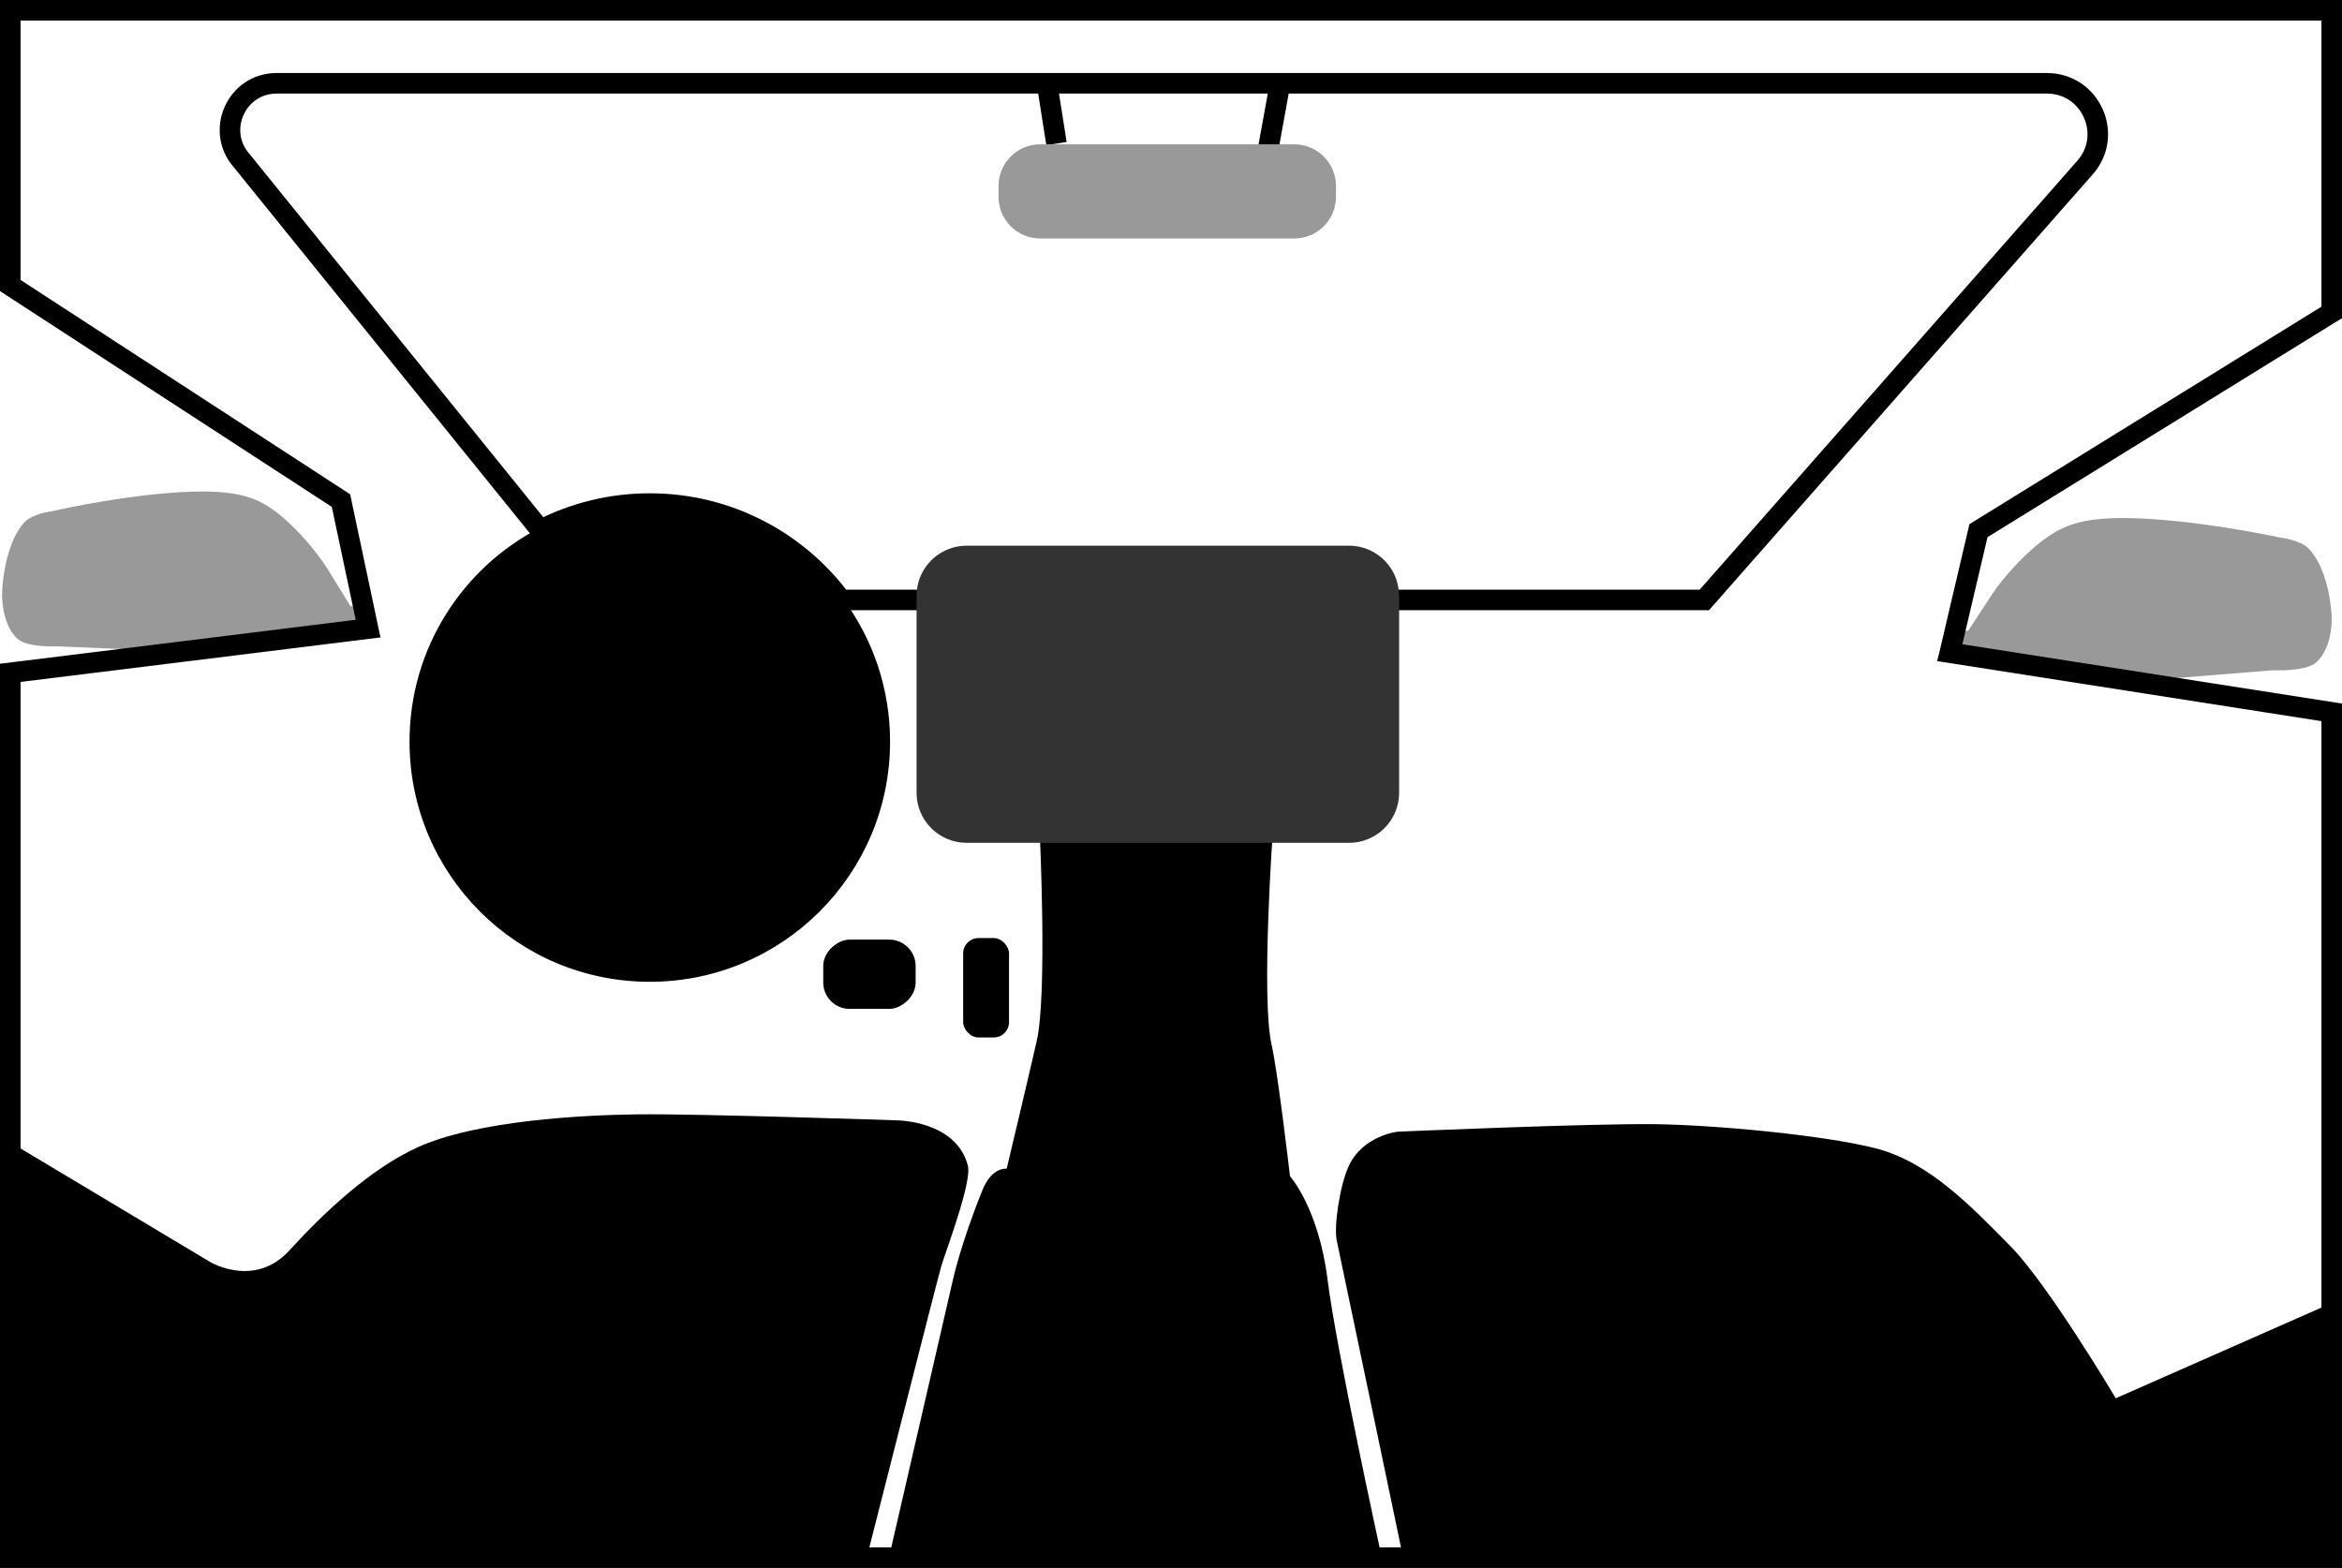 <?xml version="1.0" encoding="UTF-8"?><svg id="Layer_2" xmlns="http://www.w3.org/2000/svg" viewBox="0 0 350.85 234.92"><defs><style>.cls-1{fill:none;stroke-width:3.08px;}.cls-1,.cls-2{stroke:#000;stroke-miterlimit:10;}.cls-3{fill:#333;}.cls-2{stroke-width:.68px;}.cls-4{fill:#999;}</style></defs><g id="car_interior"><g id="left_-_mirror"><path class="cls-4" d="M27.81,97.65l-19.12-.81s-4.64,.26-6.16-1.21c-1.76-1.69-2.33-4.82-2.2-7.23s.88-7.47,3.3-10.12c1.22-1.33,4.18-1.69,4.18-1.69,0,0,8.37-1.93,16.58-2.65s12.52-.17,15.78,1.93c3.74,2.41,7.44,7.02,8.86,9.31,1.71,2.75,3.47,5.64,3.47,5.64h2.09l.55,3.13-27.33,3.7Z"/></g><g id="right_-_mirror"><path class="cls-4" d="M319.89,102.08l20.67-1.66s4.84,.25,6.43-1.18c1.84-1.66,2.43-4.74,2.3-7.11s-.92-7.34-3.45-9.95c-1.27-1.31-4.36-1.66-4.36-1.66,0,0-8.73-1.9-17.3-2.61s-13.07-.16-16.46,1.9c-3.9,2.37-7.76,6.9-9.24,9.15-1.78,2.7-3.62,5.54-3.62,5.54h-2.18l-.57,3.08,27.79,4.5Z"/></g><path id="outline" class="cls-1" d="M292.79,94.86l.08-.36,3.52-14.99,52.92-32.7V1.54H1.54V42.78l49.54,32.22,3.35,15.81,.09,.44,.57,2.7,.05,.23-20.15,2.5-7.69,.95-.18,.02-25.58,3.16V233.38H349.31V106.73l-57.21-8.94,.05-.2,.64-2.73Zm-37.47-4.97h-49.82c-1.06-2.31-3.41-3.92-6.13-3.92h-51.5c-2.72,0-5.06,1.61-6.13,3.92h-15.74c-6.49-8.76-16.91-14.44-28.66-14.44-5.9,0-11.47,1.43-16.37,3.97L36.2,24.06c-3.96-4.5-.76-11.58,5.24-11.58H306.65c6.54,0,10.03,7.72,5.7,12.63l-57.03,64.78Z"/><path id="center_consule" d="M190.66,124.89s-1.75,24.62-.17,31.62c.97,4.27,2.76,19.72,2.76,19.72,0,0,4.29,4.74,5.64,15.57,1.27,10.19,7.84,40.31,7.84,40.31l-73.29,.09,9.25-40.17s1.13-5.42,4.51-13.77c1.4-3.46,3.61-3.16,3.61-3.16,0,0,3.55-14.91,4.51-19.18,1.58-7,.45-30.92,.45-30.92l34.87-.11Z"/><path id="steering_wheel" class="cls-2" d="M133,111.11c0,19.69-15.96,35.65-35.66,35.65s-35.65-15.96-35.65-35.65c0-13.8,7.83-25.76,19.28-31.69,4.9-2.54,10.47-3.97,16.37-3.97,11.75,0,22.17,5.68,28.66,14.44,4.4,5.93,7,13.27,7,21.22Z"/><line id="rearview_mirror_mount" class="cls-1" x1="156.81" y1="12.26" x2="158.27" y2="21.51"/><line id="rearview_mirror_mount-2" class="cls-1" x1="191.81" y1="12.26" x2="189.81" y2="23.26"/><path id="right_-_seat" d="M349.2,195.28l-32.24,14.22s-10.11-17.03-15.78-22.79c-5.89-5.98-12.23-12.64-20.23-14.67s-24.44-3.51-33.12-3.61c-9.89-.11-38.46,1.13-38.46,1.13,0,0-5.22,.56-7.34,5.19-1.34,2.93-2.22,9.09-1.78,11.09s9.95,47.53,9.95,47.53l139.11,.02-.11-38.1Z"/><path id="left_-_seat" d="M1.42,171.08l30.05,17.99s6.65,4.02,11.9-1.74,12.15-12.21,19.14-15.41c8.87-4.06,25.01-4.87,33.04-4.96,9.15-.11,38.8,.9,38.8,.9,0,0,8.87,0,10.64,6.77,.65,2.49-3.33,12.86-3.99,15.12-.58,1.96-11.08,43.33-11.08,43.33l-128.62,.02,.1-62.02Z"/><rect id="gas_pedal" x="144.29" y="140.55" width="6.87" height="14.89" rx="2.3" ry="2.3"/><rect id="brake_pedal" x="125.06" y="139.05" width="10.38" height="13.84" rx="3.95" ry="3.95" transform="translate(-15.72 276.22) rotate(-90)"/><path id="rearview_mirror" class="cls-4" d="M200.14,27.87v1.62c0,3.45-2.8,6.24-6.25,6.24h-38.06c-3.45,0-6.24-2.79-6.24-6.24v-1.62c0-3.45,2.79-6.25,6.24-6.25h38.06c3.45,0,6.25,2.8,6.25,6.25Z"/><path class="cls-3" d="M209.6,89.26v29.52c0,4.14-3.36,7.5-7.5,7.5h-57.28c-4.15,0-7.51-3.36-7.51-7.5v-29.52c0-.46,.04-.91,.12-1.34,.11-.63,.31-1.24,.57-1.8,1.18-2.57,3.79-4.36,6.81-4.36h57.28c3.03,0,5.63,1.79,6.81,4.36,.26,.56,.45,1.17,.56,1.8,.08,.44,.12,.88,.12,1.34Z"/></g></svg>